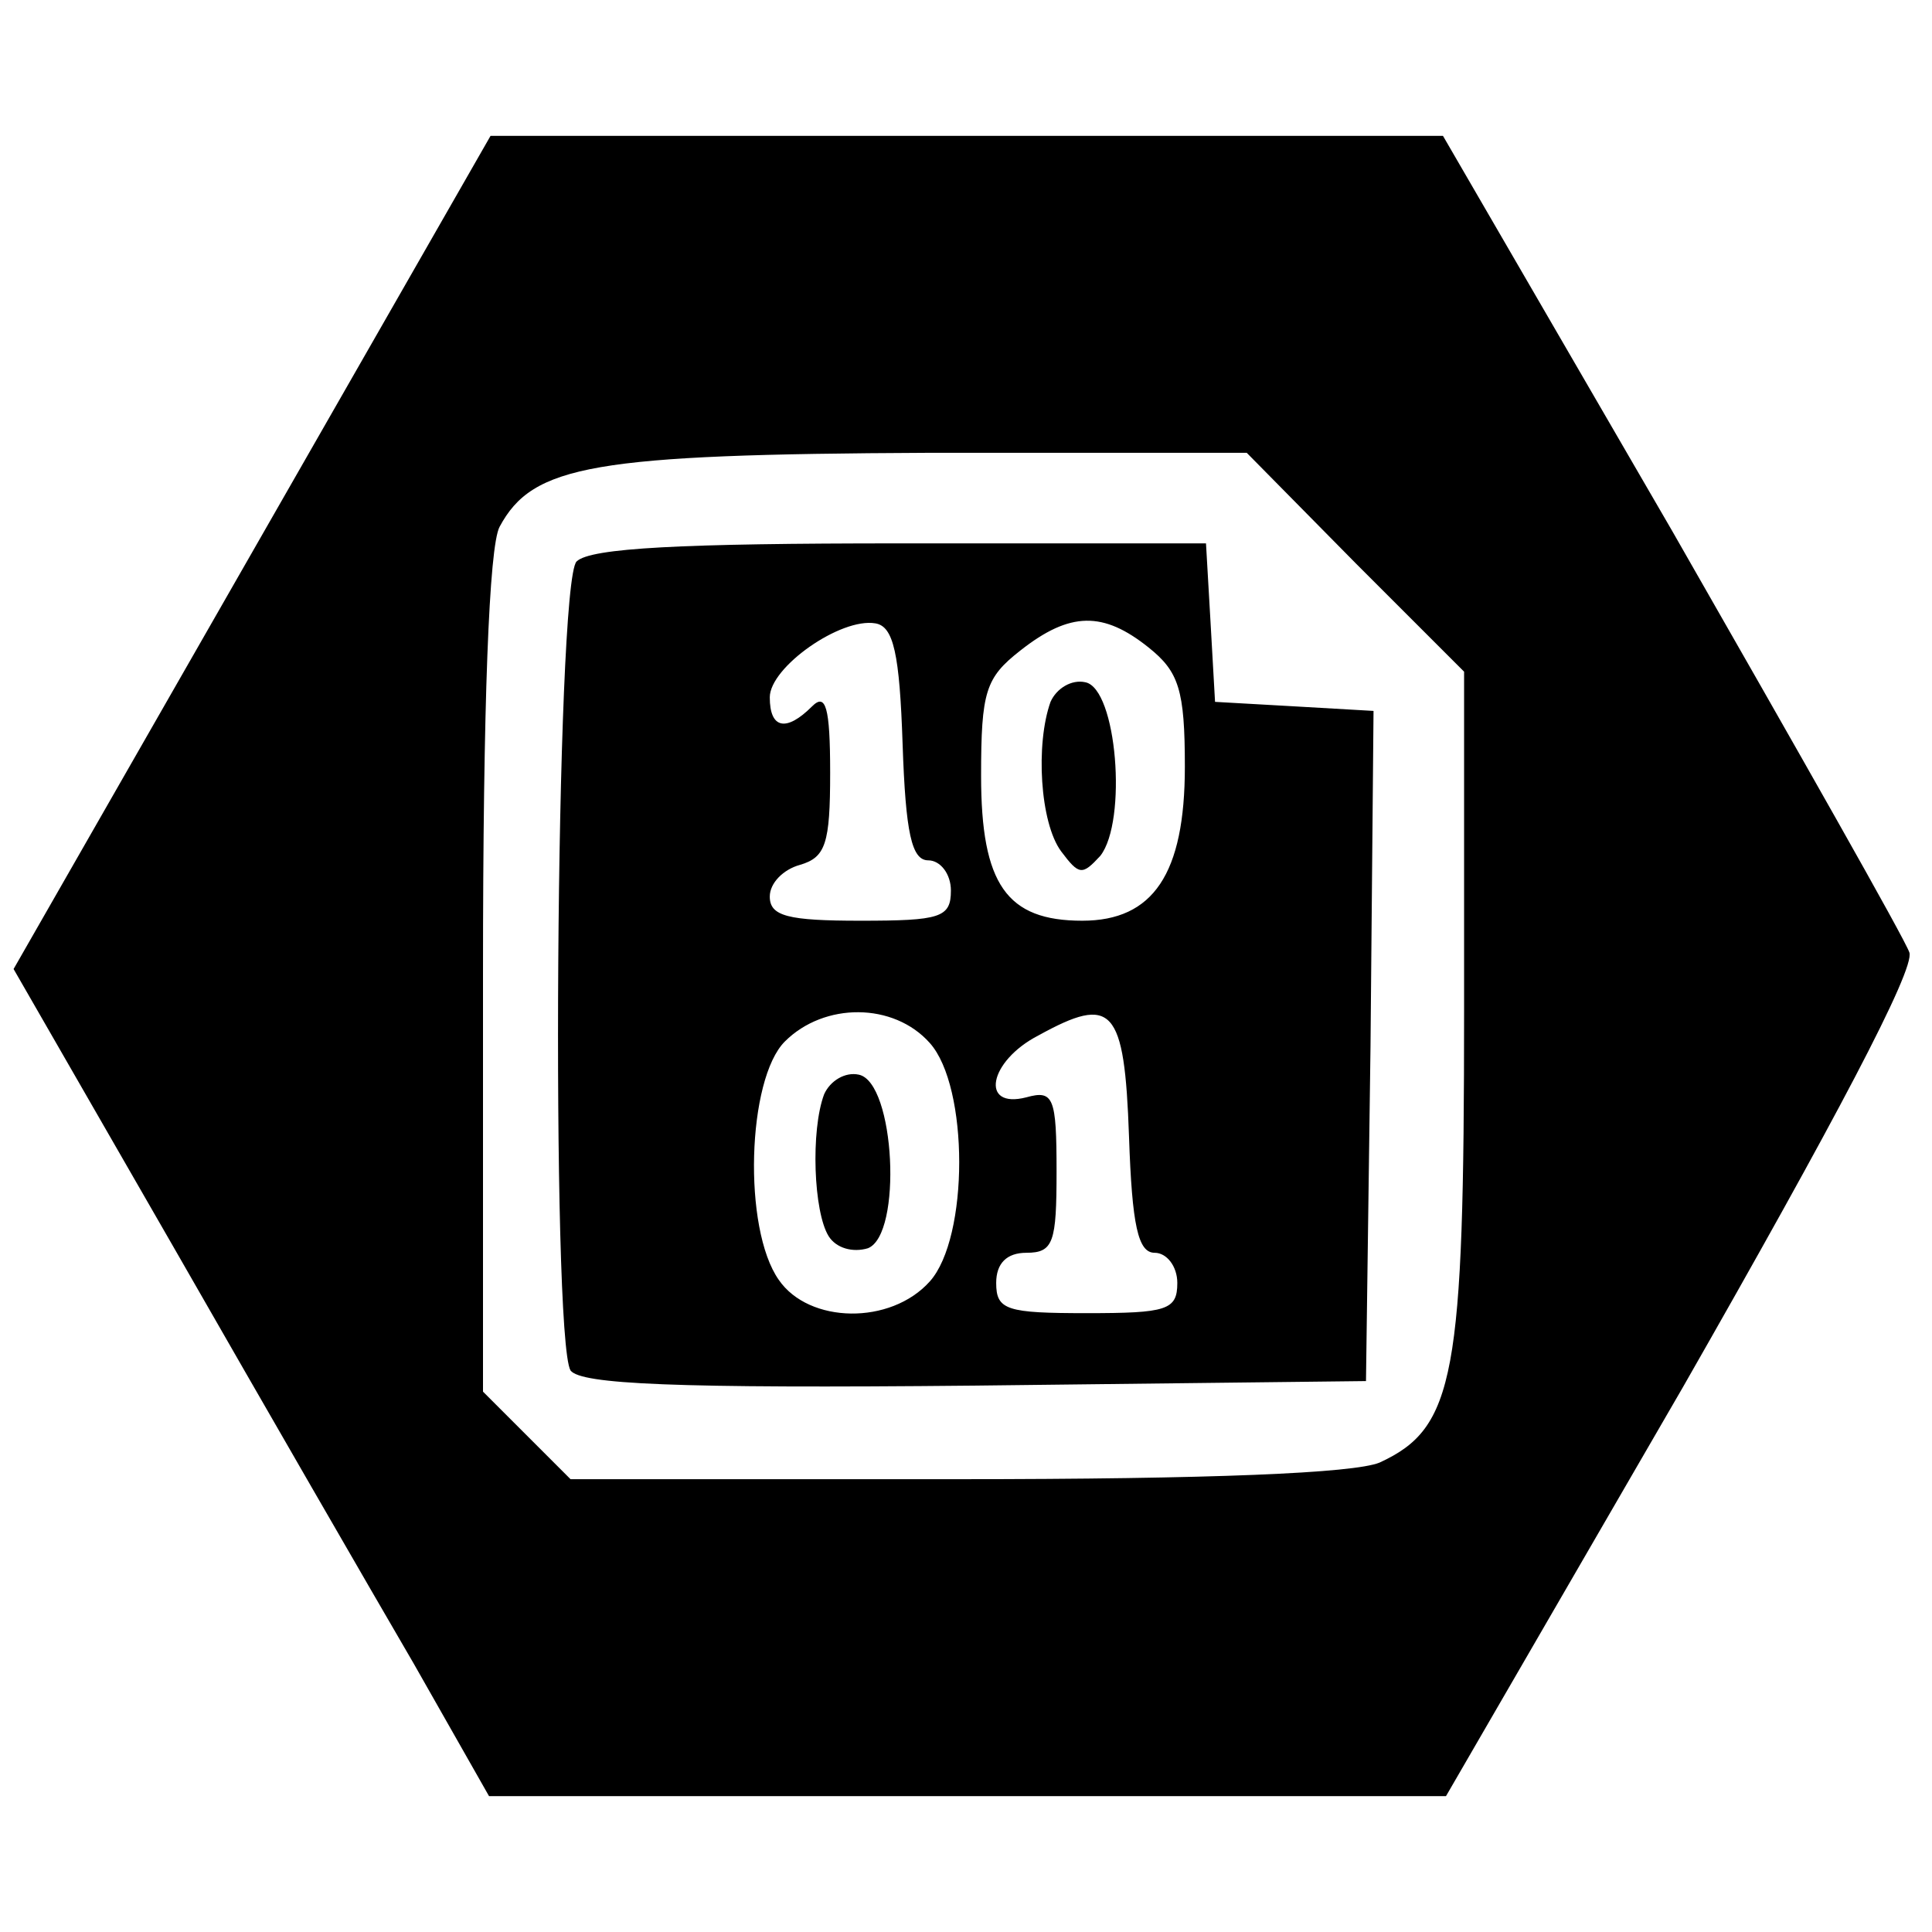 <?xml version="1.0" standalone="no"?>
<!DOCTYPE svg PUBLIC "-//W3C//DTD SVG 20010904//EN"
 "http://www.w3.org/TR/2001/REC-SVG-20010904/DTD/svg10.dtd">
<svg version="1.0" xmlns="http://www.w3.org/2000/svg"
 width="128pt" height="128pt" viewBox="0 0 128 128"
 preserveAspectRatio="xMidYMid meet">

<g transform="translate(0,128) scale(0.1,-0.1)"
fill="#000000" stroke="none">
<path d="M167 914 l-158 -276 107 -186 c59 -103 130 -226 158 -274 l50 -88
317 0 317 0 157 271 c100 175 154 277 150 288 -3 9 -74 134 -157 279 l-152
262 -315 0 -316 0 -158 -276z m731 -7 l72 -72 0 -224 c0 -243 -6 -277 -56
-300 -17 -7 -111 -11 -280 -11 l-256 0 -29 29 -29 29 0 277 c0 179 4 283 11
296 22 41 62 48 284 49 l211 0 72 -73z"/>
<path d="M382 908 c-14 -14 -17 -514 -4 -536 7 -9 67 -12 268 -10 l259 3 3
222 2 222 -52 3 -53 3 -3 53 -3 52 -203 0 c-144 0 -205 -3 -214 -12z m216
-121 c2 -59 6 -77 17 -77 8 0 15 -9 15 -20 0 -18 -7 -20 -60 -20 -48 0 -60 3
-60 16 0 9 9 18 20 21 17 5 20 14 20 61 0 44 -3 53 -12 44 -17 -17 -28 -15
-28 6 0 20 47 53 70 49 12 -2 16 -20 18 -80z m163 64 c20 -16 24 -28 24 -79 0
-71 -21 -102 -68 -102 -50 0 -67 24 -67 96 0 56 3 65 26 83 33 26 55 26 85 2z
m-145 -262 c26 -29 26 -129 0 -158 -26 -29 -80 -28 -100 1 -24 34 -21 133 4
158 26 26 72 26 96 -1z m132 -62 c2 -59 6 -77 17 -77 8 0 15 -9 15 -20 0 -18
-7 -20 -60 -20 -53 0 -60 2 -60 20 0 13 7 20 20 20 18 0 20 7 20 54 0 49 -2
54 -20 49 -31 -8 -25 24 8 41 49 27 57 19 60 -67z"/>
<path d="M696 815 c-10 -28 -7 -80 7 -99 12 -16 14 -16 26 -3 18 23 11 111
-10 115 -9 2 -19 -4 -23 -13z"/>
<path d="M546 555 c-9 -24 -7 -78 3 -94 5 -8 16 -11 26 -8 23 9 18 110 -6 115
-9 2 -19 -4 -23 -13z"/>
</g>
</svg>
